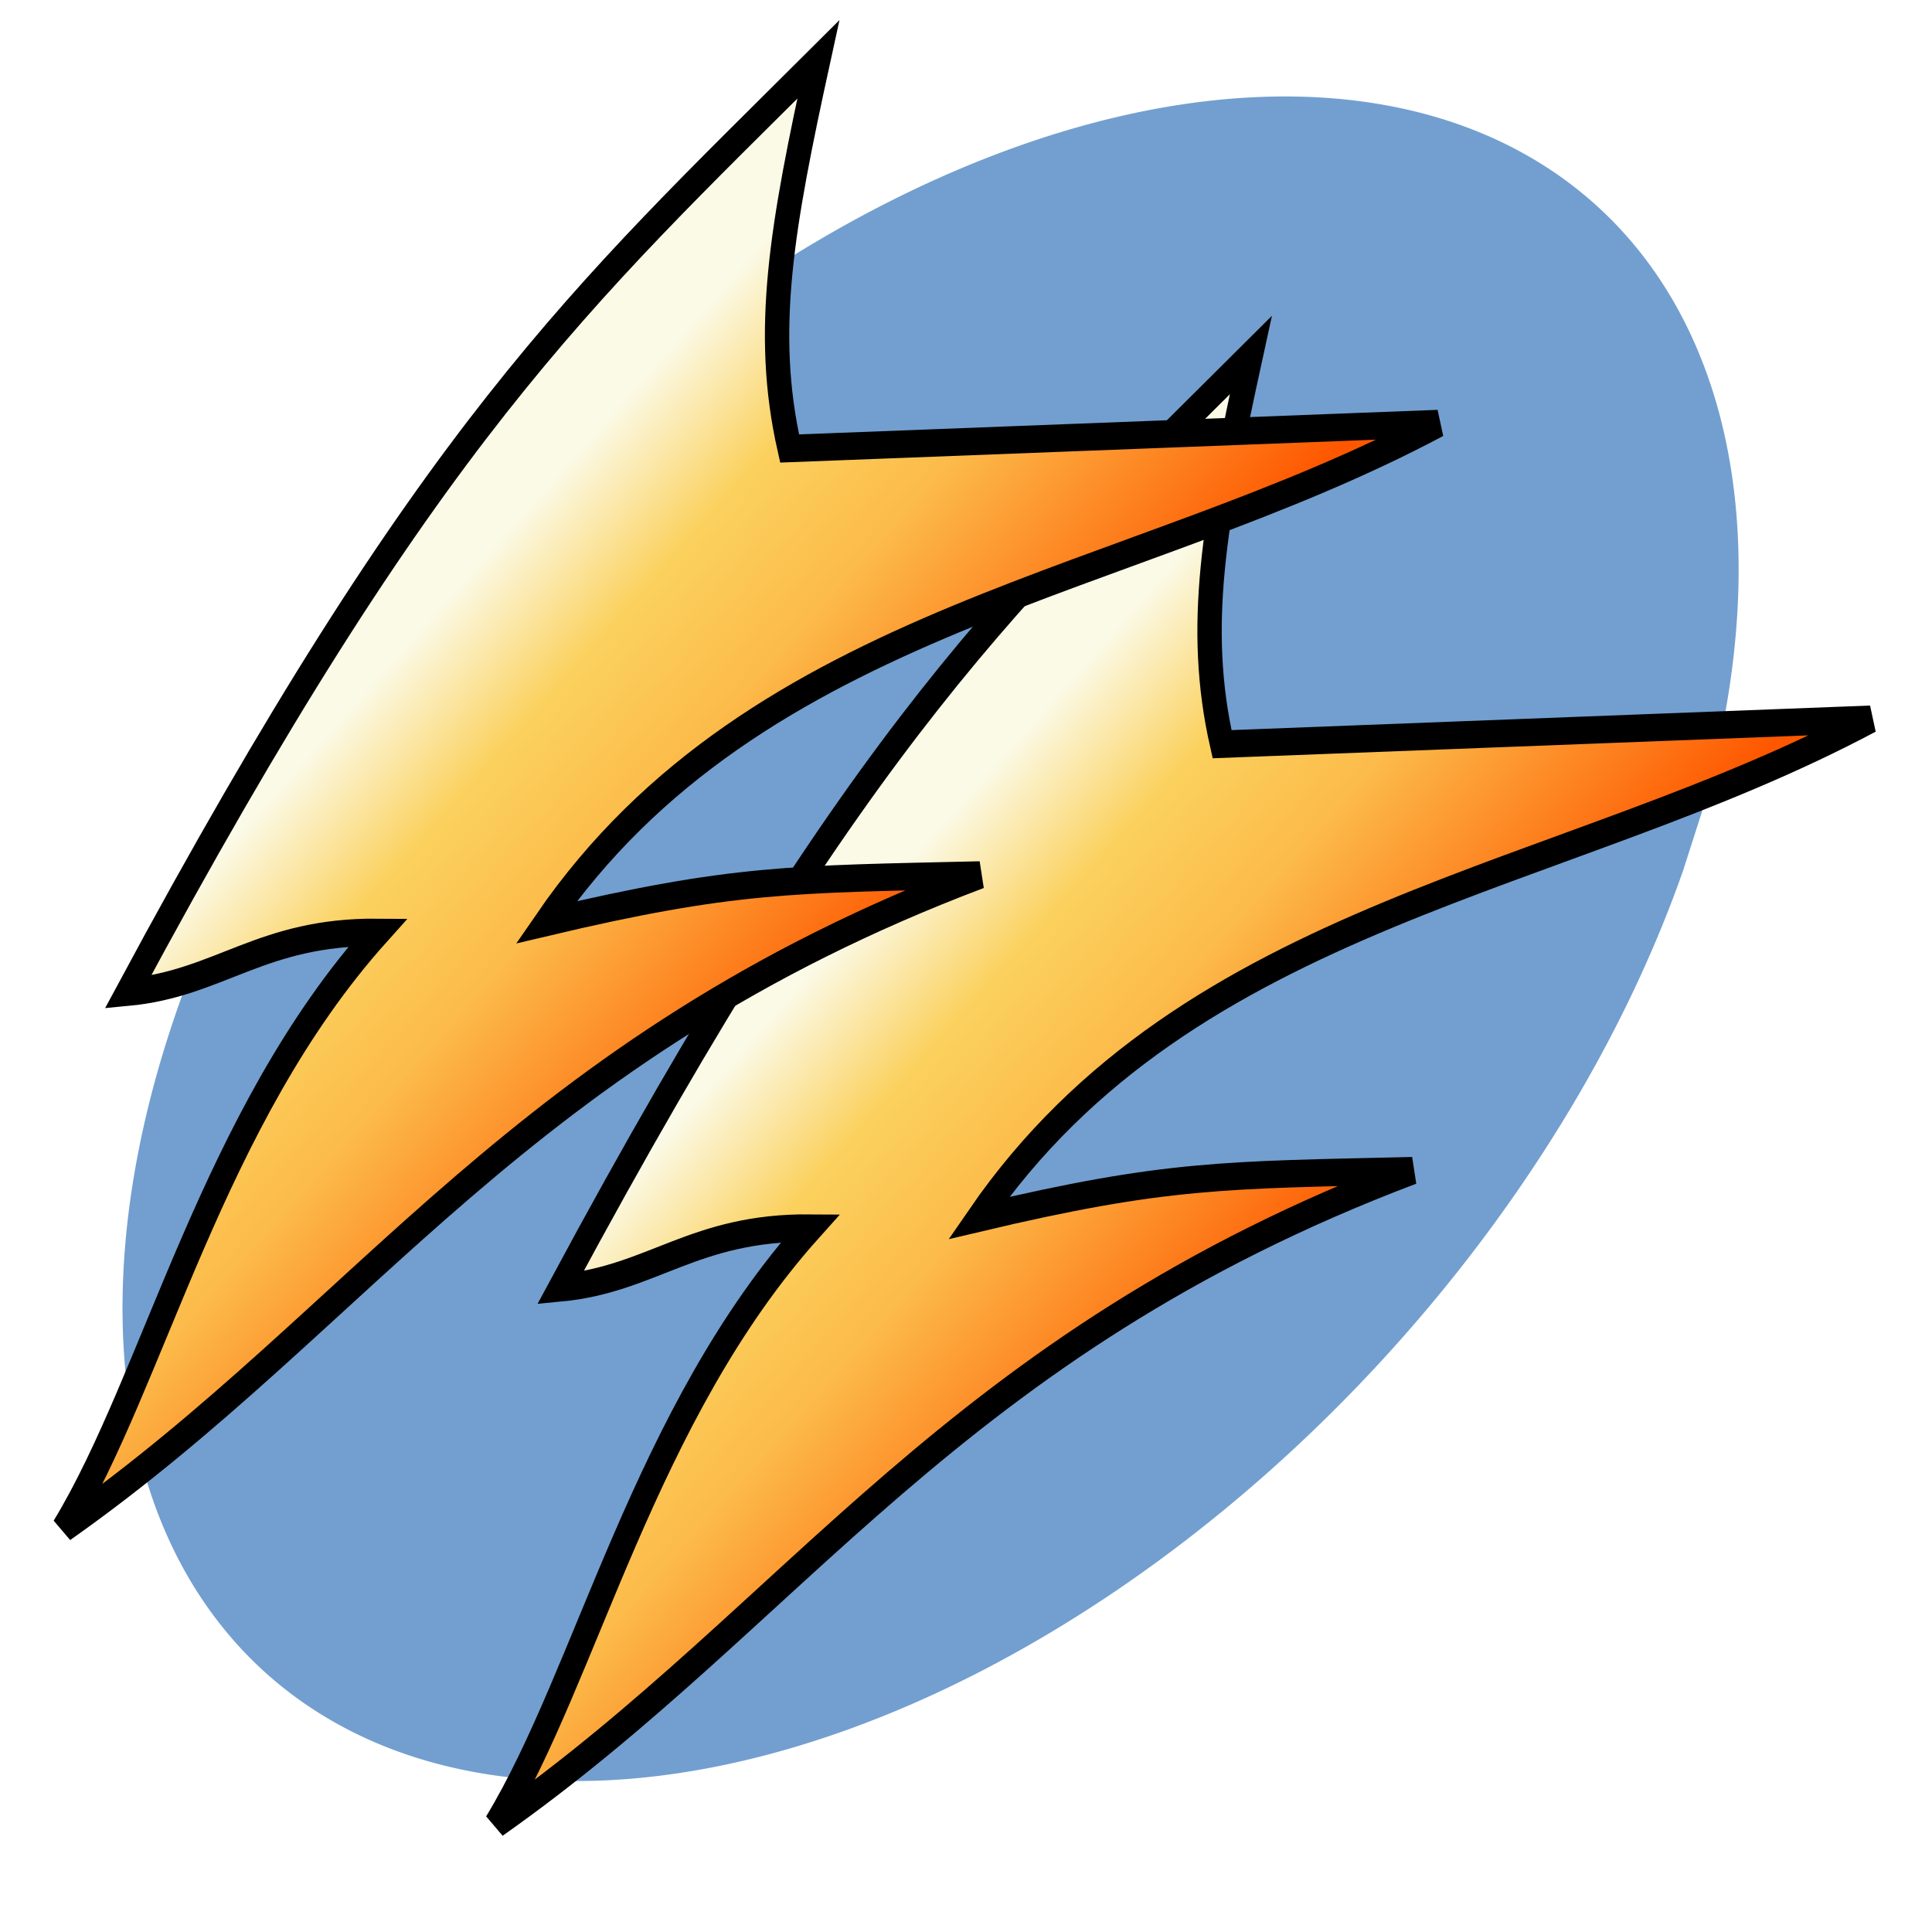 <?xml version="1.0" encoding="UTF-8" standalone="no"?>
<!-- Created with Inkscape (http://www.inkscape.org/) -->
<svg
   xmlns:dc="http://purl.org/dc/elements/1.1/"
   xmlns:cc="http://web.resource.org/cc/"
   xmlns:rdf="http://www.w3.org/1999/02/22-rdf-syntax-ns#"
   xmlns:svg="http://www.w3.org/2000/svg"
   xmlns="http://www.w3.org/2000/svg"
   xmlns:xlink="http://www.w3.org/1999/xlink"
   xmlns:sodipodi="http://sodipodi.sourceforge.net/DTD/sodipodi-0.dtd"
   xmlns:inkscape="http://www.inkscape.org/namespaces/inkscape"
   width="20"
   height="20"
   id="svg2"
   sodipodi:version="0.32"
   inkscape:version="0.45.1"
   sodipodi:docbase="C:\Radix\dev\trunk\org.radixware\kernel\designer\src\common.resources\src\org\radixware\kernel\designer\resources\icons\ads"
   sodipodi:docname="contextless_commands.svg"
   version="1.0"
   inkscape:output_extension="org.inkscape.output.svg.inkscape">
  <defs
     id="defs4">
    <linearGradient
       id="linearGradient2190">
      <stop
         style="stop-color:#fe5700;stop-opacity:1;"
         offset="0"
         id="stop2192" />
      <stop
         id="stop2198"
         offset="0.5"
         style="stop-color:#fcbb4a;stop-opacity:1;" />
      <stop
         style="stop-color:#fbd15e;stop-opacity:1;"
         offset="0.75"
         id="stop2200" />
      <stop
         style="stop-color:#fbfae7;stop-opacity:1;"
         offset="1"
         id="stop2194" />
    </linearGradient>
    <linearGradient
       inkscape:collect="always"
       xlink:href="#linearGradient2190"
       id="linearGradient1470"
       gradientUnits="userSpaceOnUse"
       gradientTransform="translate(5.391,-3.024)"
       x1="37.545"
       y1="40.091"
       x2="21.909"
       y2="24.455" />
    <filter
       inkscape:collect="always"
       x="-0.204"
       width="1.408"
       y="-0.196"
       height="1.392"
       id="filter3248">
      <feGaussianBlur
         inkscape:collect="always"
         stdDeviation="1.698"
         id="feGaussianBlur3250" />
    </filter>
    <linearGradient
       inkscape:collect="always"
       xlink:href="#linearGradient2190"
       id="linearGradient2175"
       gradientUnits="userSpaceOnUse"
       gradientTransform="translate(5.391,-3.024)"
       x1="37.545"
       y1="40.091"
       x2="21.909"
       y2="24.455" />
  </defs>
  <sodipodi:namedview
     id="base"
     pagecolor="#ffffff"
     bordercolor="#000000"
     borderopacity="1.0"
     inkscape:pageopacity="0.0"
     inkscape:pageshadow="2"
     inkscape:zoom="28"
     inkscape:cx="10"
     inkscape:cy="10"
     inkscape:document-units="px"
     inkscape:current-layer="layer1"
     inkscape:window-width="1080"
     inkscape:window-height="748"
     inkscape:window-x="100"
     inkscape:window-y="%window-y"
     showgrid="true" />
  <g
     inkscape:label="Layer 1"
     inkscape:groupmode="layer"
     id="layer1">
    <path
       sodipodi:type="arc"
       style="opacity:1;fill:#729fcf;fill-opacity:1;stroke:none;stroke-width:0.5;stroke-linecap:round;stroke-linejoin:round;stroke-miterlimit:4;stroke-dasharray:none;stroke-dashoffset:0;stroke-opacity:1;filter:url(#filter3248)"
       id="path2226"
       sodipodi:cx="10.819902"
       sodipodi:cy="10.428548"
       sodipodi:rx="8.3230019"
       sodipodi:ry="8.6559219"
       d="M 19.143,10.429 A 8.323,8.656 0 1 1 19.123,9.827"
       sodipodi:start="0"
       sodipodi:end="6.2136292"
       sodipodi:open="true"
       transform="matrix(0.936,-8.4891774e-2,-0.352,1.004,3.176,0.168)" />
    <g
       id="g1464"
       transform="matrix(0.252,0,0,0.284,2.392,2.973)">
      <path
         sodipodi:nodetypes="ccccccccc"
         id="path1315"
         d="M 10.891,56.022 C 14.628,50.562 16.958,41.069 23.801,34.295 C 19.002,34.257 17.306,36.159 13.528,36.476 C 25.933,16.001 32.072,11.158 41.891,2.476 C 40.396,8.549 39.612,12.367 40.71,16.658 L 67.346,15.749 C 54.696,21.727 39.406,22.711 30.71,33.931 C 38.407,32.314 40.831,32.363 48.528,32.204 C 29.661,38.533 23.25,48.298 10.891,56.022 z "
         style="fill:url(#linearGradient1470);fill-opacity:1;fill-rule:evenodd;stroke:#000000;stroke-width:1px;stroke-linecap:butt;stroke-linejoin:miter;stroke-opacity:1" />
    </g>
    <g
       id="g2171"
       transform="matrix(0.252,0,0,0.284,-2.085,-8.8102511e-2)">
      <path
         sodipodi:nodetypes="ccccccccc"
         id="path2173"
         d="M 10.891,56.022 C 14.628,50.562 16.958,41.069 23.801,34.295 C 19.002,34.257 17.306,36.159 13.528,36.476 C 25.933,16.001 32.072,11.158 41.891,2.476 C 40.396,8.549 39.612,12.367 40.71,16.658 L 67.346,15.749 C 54.696,21.727 39.406,22.711 30.71,33.931 C 38.407,32.314 40.831,32.363 48.528,32.204 C 29.661,38.533 23.25,48.298 10.891,56.022 z "
         style="fill:url(#linearGradient2175);fill-opacity:1;fill-rule:evenodd;stroke:#000000;stroke-width:1px;stroke-linecap:butt;stroke-linejoin:miter;stroke-opacity:1" />
    </g>
  </g>
</svg>
